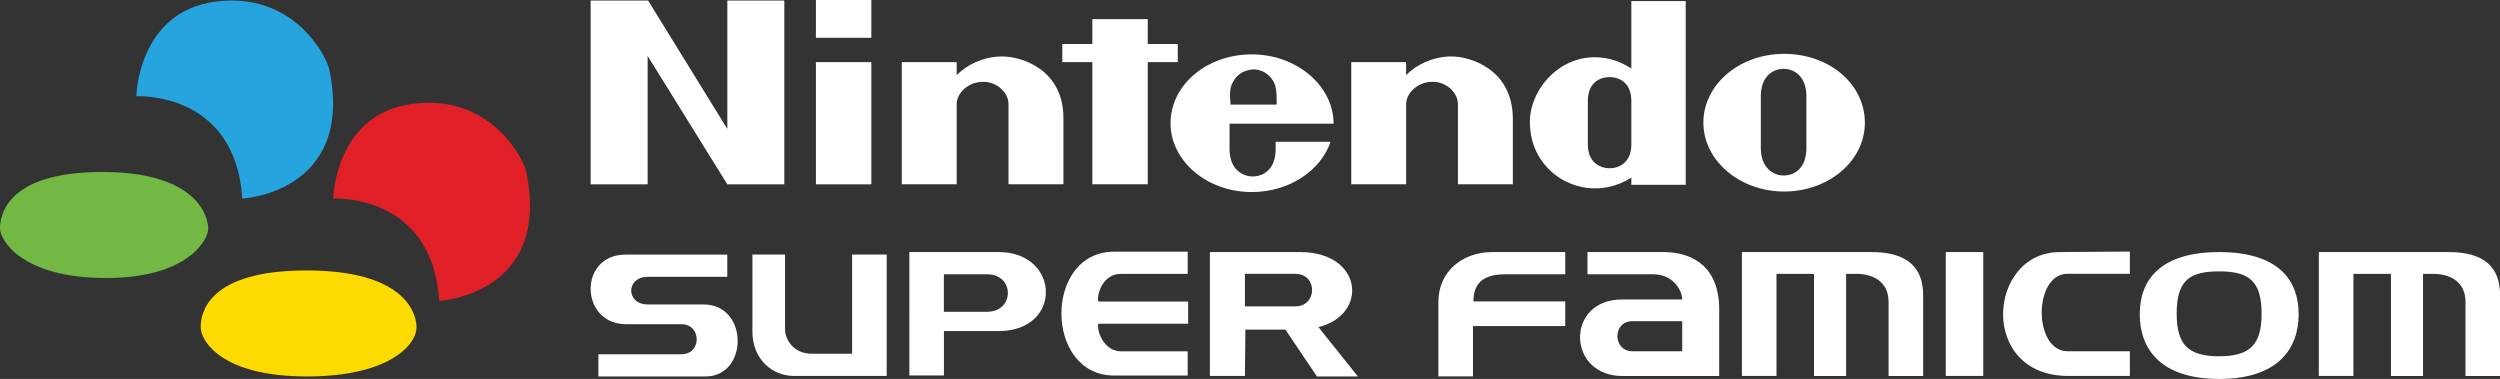 <?xml version="1.0" encoding="utf-8"?>
<!-- Generator: Adobe Illustrator 25.2.1, SVG Export Plug-In . SVG Version: 6.00 Build 0)  -->
<svg version="1.1" id="Layer_1" xmlns="http://www.w3.org/2000/svg" xmlns:xlink="http://www.w3.org/1999/xlink" x="0px" y="0px"
	 viewBox="0 0 3839 581.9" style="enable-background:new 0 0 3839 581.9;" xml:space="preserve">
<rect x="0" y="0" width="3839" height="581.9" fill="#333333" stroke="none"/>
<style type="text/css">
	.st0{fill-rule:evenodd;clip-rule:evenodd;fill:#FDDB00;}
	.st1{fill-rule:evenodd;clip-rule:evenodd;fill:#73B744;}
	.st2{fill-rule:evenodd;clip-rule:evenodd;fill:#E11F26;}
	.st3{fill-rule:evenodd;clip-rule:evenodd;fill:#25A4DD;}
	.st4{fill-rule:evenodd;clip-rule:evenodd;}
	.st5{fill:#FFFFFF;}
	.st6{fill-rule:evenodd;clip-rule:evenodd;fill:#FFFFFF;}
</style>
<g>
	<g>
		<g>
			<path class="st5" d="M1116.9,198L995.2,0.8H907v282.3h87.5V85.9l122.4,197.2h87.5V0.8h-87.5V198z M1808.6,95.4V67.6h-46.1V29.4
				h-85.1v38.2h-46.1v27.8h46.1v187.6h85.1V95.4H1808.6z M1252.9,283.1h85.1V95.4h-85.1V283.1z M1252.9,58h85.1V0h-85.1V58z
				 M2739.7,82.7c-68.4,0-124,46.9-124,105.7c0,58,55.7,105.7,124,105.7s124-46.9,124-105.7S2809.7,82.7,2739.7,82.7z M2773.9,227.4
				c0,30.2-17.5,42.1-35,42.1c-16.7,0-35-12.7-35-42.1c0-11.1,0-40.6,0-40.6s0-27.8,0-39c0-29.4,17.5-42.1,35-42.1
				c16.7,0,35,11.9,35,42.1c0,11.1,0,32.6,0,39.8C2773.9,188.4,2773.9,216.3,2773.9,227.4z M2505.1,105c-13.5-8-27.8-15.1-47.7-16.7
				c-61.2-5.6-108.1,48.5-108.1,98.6c0,65.2,50.1,89.8,58,93c28.6,13.5,65.2,13.5,97.8-7.2c0,1.6,0,11.1,0,11.1h83.5V1.6h-83.5
				C2505.1,0.8,2505.1,61.2,2505.1,105z M2505.1,188.4c0,0,0,21.5,0,33.4c0,28.6-19.9,36.6-33.4,36.6c-13.5,0-33.4-8-33.4-36.6
				c0-10.3,0-33.4,0-33.4s0-23.9,0-33.4c0-29.4,19.9-36.6,33.4-36.6c13.5,0,33.4,7.2,33.4,36.6
				C2505.1,164.6,2505.1,188.4,2505.1,188.4z M1536.7,86.7c-27.8,0.8-51.7,12.7-67.6,28.6c0-4.8,0-19.9,0-19.9h-84.3v187.6h84.3
				c0,0,0-115.3,0-123.2c0-16.7,17.5-34.2,40.6-34.2c23.1,0,39,18.3,39,34.2c0,11.9,0,123.2,0,123.2h84.3c0,0,0-89.1,0-101.8
				C1632.9,106.5,1568.5,85.9,1536.7,86.7z M2226.8,86.7c-27.8,0.8-51.7,12.7-67.6,28.6c0-4.8,0-19.9,0-19.9H2075v187.6h84.3
				c0,0,0-115.3,0-123.2c0-16.7,17.5-34.2,40.5-34.2c23.1,0,39,18.3,39,34.2c0,11.9,0,123.2,0,123.2h84.3c0,0,0-89.1,0-101.8
				C2322.3,106.5,2257.9,85.9,2226.8,86.7z M2047.9,190c0-58-56.5-106.5-125.6-106.5c-69.2,0-124.8,46.9-124.8,105.7
				c0,58,55.7,105.7,124.8,105.7c57.2,0,105.7-32.6,120.9-77.1h-84.3c0,0,0,0.8,0,11.1c0,34.2-22.3,42.1-35,42.1
				c-12.7,0-35.8-8-35.8-42.1c0-10.3,0-39,0-39H2047.9z M1894.5,124c6.4-11.9,19.1-16.7,30.2-17.5c11.1,0,23.1,5.6,30.2,17.5
				c5.6,9.5,5.6,20.7,5.6,36.6h-70.8C1888.1,143.9,1888.1,133.6,1894.5,124z"/>
		</g>
	</g>
	<g id="data_7_">
		<path class="st5" d="M961.4,497.8h84.9c31.1,0,31.8,46.2,0,46.2H918.9v34.1h164.5c65.9,0,66.7-110.6-3-110.6h-85.6
			c-34.1,0-34.1-42.4,0-42.4h122v-34.1H960.6C887.9,390.9,890.1,497.8,961.4,497.8z M1155.4,390.9v118.2c0,43.2,31.1,68.2,63.7,68.2
			h142.5V390.9h-53.1v152.3h-62.1c-27.3,0-40.9-21.2-40.9-37.9V390.9H1155.4z M1533.6,508.4h-84.1v68.2h-53.1V387.1h53.1h84.1
			C1628.3,387.1,1632.1,508.4,1533.6,508.4z M1516.1,421.2h-66.7v57.6h66.7C1558.6,478.1,1557.8,421.2,1516.1,421.2z M1823.8,539.5
			h-102.3c-26.5,0-37.9-31.8-34.9-42.4h137.9v-34.1h-137.9c-3-11.4,7.6-42.4,34.1-42.4h103.1v-34.1h-112.9
			c-108.4,0-107.6,190.2,0,190.2h112.9V539.5z M2311.9,421.2h91.7v-34.1h-112.2c-45.5,0-82.6,29.6-82.6,76.5l0,0v114.4h53.1v-77.3
			h141.7v-37.9h-141C2262.6,433.4,2279.3,421.2,2311.9,421.2z M3163,387.1c-111.4,0-125,190.2,12.9,190.2l0,0h94.7v-37.9h-95.5
			c-53.1,0-53.1-119,0-119h95.5v-34.1L3163,387.1L3163,387.1z M2874.2,387.1H2728h-53.1v190.2h53.1V420.5h57.6v156.9h49.3V420.5
			h15.2c26.5,0,50,12.1,50,43.2v113.7h53.1V454.6C2953.8,408.3,2925.8,387.1,2874.2,387.1z M2987.9,577.3h57.6V387.1h-57.6V577.3z
			 M3529.8,482.6c0,52.3-31.1,99.3-122,99.3s-122-47-122-99.3c0-53.8,32.6-95.5,122-95.5C3497.2,387.1,3529.8,428.8,3529.8,482.6z
			 M3472.9,481.9c0-50-18.9-65.2-65.2-65.2c-46.2,0-65.2,14.4-65.2,65.2c0,47.7,18.2,65.2,65.2,65.2S3472.9,529.6,3472.9,481.9z
			 M2640,475V516v61.4h-148.5c-85.6,0-87.9-117.5-0.8-117.5h92.5c0-12.1-12.1-38.7-44.7-38.7h-100.8v-34.1h119
			C2602.1,387.9,2640,412.1,2640,475z M2583.2,493.2h-76.5c-31.1,0-30.3,46.2,0,46.2h76.5V516V493.2z M1911.7,577.3h-53.8V387.1
			h53.8l0,0h84.9c96.2,0,105.3,96.2,28,115.2l60.6,75.8h-62.9l-48.5-72h-61.4L1911.7,577.3L1911.7,577.3z M1911.7,470.5h77.3
			c34.1,0,34.9-50,0-50h-77.3V470.5z M3760.2,387.1h-146.3h-53.1v190.2h53.1V420.5h57.6v156.9h49.3V420.5h15.2
			c26.5,0,50,12.1,50,43.2v113.7h53.1V454.6C3839.7,408.3,3812.5,387.1,3760.2,387.1z"/>
	</g>
	<g>
		<path id="yellow_4_" class="st0" d="M471,415.3c148.9,0,168.6,64.3,168.6,87.2c0,27-42,75.6-168.6,75.6
			c-131,0-162.8-54.8-162.8-75.6C308.2,480.6,319.2,415.3,471,415.3z"/>
		<path id="green_4_" class="st1" d="M157,264.1c148.9,0,162.8,71.2,162.8,87.2c0,16.1-30.4,75.6-157,75.6
			C31.9,426.9,0,367.4,0,351.3C0,335.3,5.2,264.1,157,264.1z"/>
		<path id="red_4_" class="st2" d="M511.7,304.8c0,0,2.4-129.9,122.1-145.4s170.3,84.4,174.4,104.7
			C847,452.6,674.5,462.2,674.5,461.8C663.6,296.2,511.7,304.8,511.7,304.8z"/>
		<path id="blue_4_" class="st3" d="M209.3,147.8c0,0,2.4-129.9,122.1-145.4s170.3,84.4,174.4,104.7
			c38.8,188.5-133.7,198.1-133.7,197.7C361.2,139.2,209.3,147.8,209.3,147.8z"/>
	</g>
</g>
</svg>
